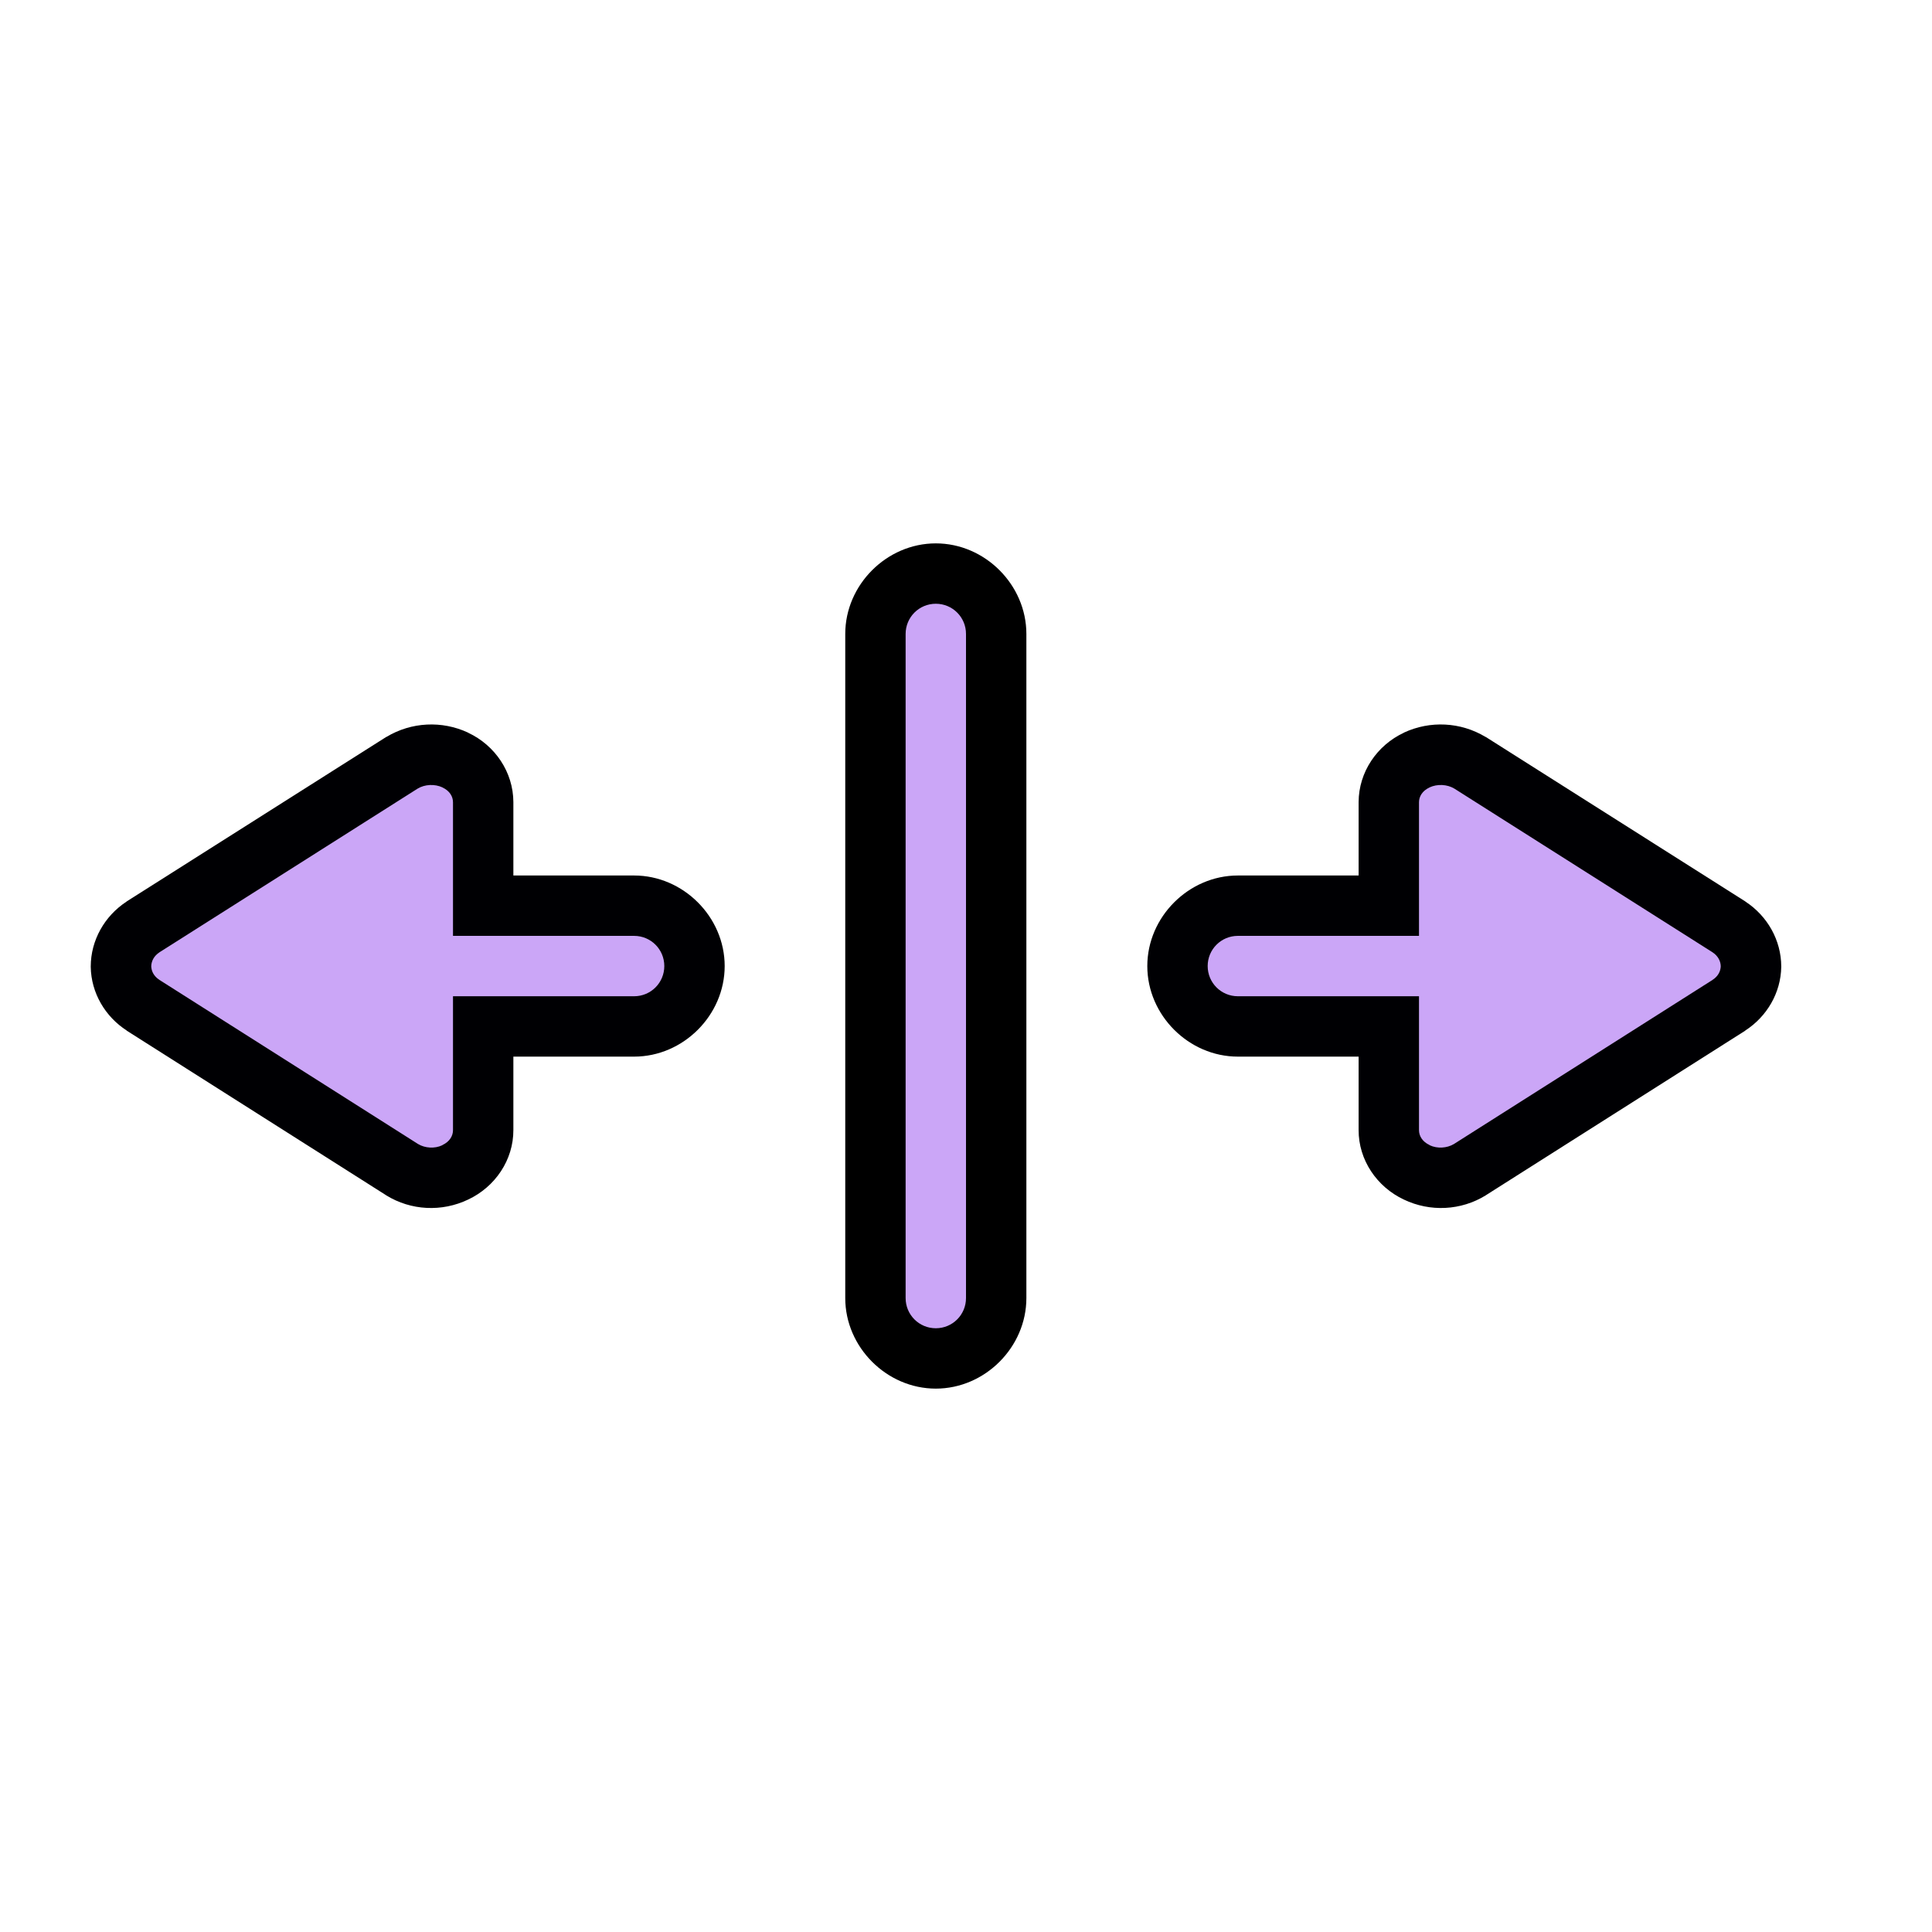 <?xml version="1.0" encoding="UTF-8" standalone="no"?>
<svg
   width="32"
   height="32"
   version="1.1"
   viewBox="0 0 32 32"
   id="svg1253"
   sodipodi:docname="col-resize.svg"
   inkscape:version="1.2.2 (b0a8486541, 2022-12-01)"
   xmlns:inkscape="http://www.inkscape.org/namespaces/inkscape"
   xmlns:sodipodi="http://sodipodi.sourceforge.net/DTD/sodipodi-0.dtd"
   xmlns="http://www.w3.org/2000/svg"
   xmlns:svg="http://www.w3.org/2000/svg"
   xmlns:rdf="http://www.w3.org/1999/02/22-rdf-syntax-ns#"
   xmlns:cc="http://creativecommons.org/ns#"
   xmlns:dc="http://purl.org/dc/elements/1.1/">
  <defs
     id="defs1257" />
  <sodipodi:namedview
     id="namedview1255"
     pagecolor="#505050"
     bordercolor="#eeeeee"
     borderopacity="1"
     inkscape:showpageshadow="0"
     inkscape:pageopacity="0"
     inkscape:pagecheckerboard="0"
     inkscape:deskcolor="#505050"
     showgrid="false"
     inkscape:zoom="38.875"
     inkscape:cx="15.819936"
     inkscape:cy="16"
     inkscape:current-layer="g1235" />
  <rect
     transform="rotate(-90)"
     x="-27.978"
     y="4.464"
     width="24"
     height="24"
     fill="none"
     opacity=".2"
     id="rect1225" />
  <g
     transform="translate(-.497 1.358)"
     id="g1247">
    <g
       transform="translate(34.5,-24.857)"
       id="g1235">
      <path
         d="m-13.5 38c-0.814 0-1.5 0.686-1.5 1.5s0.686 1.5 1.5 1.5h4c0.814 0 1.5-0.686 1.5-1.5s-0.686-1.5-1.5-1.5z"
         color="#000000"
         fill="#000003"
         fill-rule="evenodd"
         stroke-linecap="round"
         stroke-linejoin="round"
         style="-inkscape-stroke:none;paint-order:stroke markers fill"
         id="path1227" />
      <path
         d="m-5.366 40.148-4.29 2.724a0.876 0.82 0 0 1-0.882 0.045 0.834 0.781 0 0 1-0.462-0.702v-5.431a0.834 0.781 0 0 1 0.462-0.696 0.894 0.837 0 0 1 0.882 0.045l4.29 2.718a0.858 0.803 0 0 1 0.366 0.657 0.846 0.792 0 0 1-0.366 0.64z"
         color="#000000"
         fill="#fff"
         style="-inkscape-stroke:none;fill:#cba6f7;fill-opacity:1"
         id="path1229"
         inkscape:label="Fill" />
      <path
         d="m-10.75 35.635c-0.446 0.208-0.748 0.652-0.75 1.148v5.432c-0.002 0.497 0.302 0.942 0.748 1.152 0.436 0.209 0.948 0.184 1.359-0.07l0.002-2e-3 4.295-2.725v-2e-3c0.358-0.231 0.589-0.624 0.596-1.053v-0.008c-5.013e-4 -0.435-0.23-0.837-0.592-1.074l-0.004-0.004-4.297-2.723-0.006-2e-3c-0.411-0.247-0.917-0.273-1.352-0.07zm0.424 0.906c0.129-0.06 0.293-0.052 0.412 0.02l4.273 2.709c0.095 0.062 0.137 0.148 0.139 0.234-0.003 0.082-0.043 0.164-0.133 0.223h-0.002c-5.834e-4 3.81e-4 5.873e-4 0.002 0 2e-3l-4.285 2.719c-0.115 0.069-0.276 0.079-0.4 0.02l-4e-3 -4e-3c-0.119-0.056-0.174-0.151-0.174-0.246v-5.432c2.95e-4 -0.094 0.055-0.189 0.174-0.244z"
         color="#000000"
         fill="#000003"
         style="-inkscape-stroke:none"
         id="path1231" />
      <path
         d="m-13.5 39h4c0.277 0 0.5 0.223 0.5 0.5s-0.223 0.5-0.5 0.5h-4c-0.277 0-0.5-0.223-0.5-0.5s0.223-0.5 0.5-0.5z"
         color="#000000"
         fill="#fffffd"
         fill-rule="evenodd"
         stroke-linecap="round"
         stroke-linejoin="round"
         stroke-width="2"
         style="-inkscape-stroke:none;paint-order:stroke markers fill;fill:#cba6f7;fill-opacity:1"
         id="path1233"
         inkscape:label="Fill" />
    </g>
    <g
       transform="matrix(-1,0,0,1,-2.5,-24.857)"
       id="g1245">
      <path
         d="m-13.5 38c-0.814 0-1.5 0.686-1.5 1.5s0.686 1.5 1.5 1.5h4c0.814 0 1.5-0.686 1.5-1.5s-0.686-1.5-1.5-1.5z"
         color="#000000"
         fill="#000003"
         fill-rule="evenodd"
         stroke-linecap="round"
         stroke-linejoin="round"
         style="-inkscape-stroke:none;paint-order:stroke markers fill"
         id="path1237" />
      <path
         d="m-5.366 40.148-4.29 2.724a0.876 0.82 0 0 1-0.882 0.045 0.834 0.781 0 0 1-0.462-0.702v-5.431a0.834 0.781 0 0 1 0.462-0.696 0.894 0.837 0 0 1 0.882 0.045l4.29 2.718a0.858 0.803 0 0 1 0.366 0.657 0.846 0.792 0 0 1-0.366 0.64z"
         color="#000000"
         fill="#fff"
         style="-inkscape-stroke:none;fill:#cba6f7;fill-opacity:1"
         id="path1239"
         inkscape:label="Fill" />
      <path
         d="m-10.75 35.635c-0.446 0.208-0.748 0.652-0.75 1.148v5.432c-0.002 0.497 0.302 0.942 0.748 1.152 0.436 0.209 0.948 0.184 1.359-0.07l0.002-2e-3 4.295-2.725v-2e-3c0.358-0.231 0.589-0.624 0.596-1.053v-0.008c-5.013e-4 -0.435-0.23-0.837-0.592-1.074l-0.004-0.004-4.297-2.723-0.006-2e-3c-0.411-0.247-0.917-0.273-1.352-0.07zm0.424 0.906c0.129-0.06 0.293-0.052 0.412 0.02l4.273 2.709c0.095 0.062 0.137 0.148 0.139 0.234-0.003 0.082-0.043 0.164-0.133 0.223h-0.002c-5.834e-4 3.81e-4 5.873e-4 0.002 0 2e-3l-4.285 2.719c-0.115 0.069-0.276 0.079-0.4 0.02l-4e-3 -4e-3c-0.119-0.056-0.174-0.151-0.174-0.246v-5.432c2.95e-4 -0.094 0.055-0.189 0.174-0.244z"
         color="#000000"
         fill="#000003"
         style="-inkscape-stroke:none"
         id="path1241" />
      <path
         d="m-13.5 39h4c0.277 0 0.5 0.223 0.5 0.5s-0.223 0.5-0.5 0.5h-4c-0.277 0-0.5-0.223-0.5-0.5s0.223-0.5 0.5-0.5z"
         color="#000000"
         fill="#fffffd"
         fill-rule="evenodd"
         stroke-linecap="round"
         stroke-linejoin="round"
         stroke-width="2"
         style="-inkscape-stroke:none;paint-order:stroke markers fill;fill:#cba6f7;fill-opacity:1"
         id="path1243"
         inkscape:label="Fill" />
    </g>
  </g>
  <path
     d="m15.5 9c-0.814 0-1.5 0.686-1.5 1.5v11c0 0.814 0.686 1.5 1.5 1.5s1.5-0.686 1.5-1.5v-11c0-0.814-0.686-1.5-1.5-1.5z"
     color="#000000"
     fill-rule="evenodd"
     stroke-linecap="round"
     stroke-linejoin="round"
     style="-inkscape-stroke:none;paint-order:stroke markers fill"
     id="path1249" />
  <path
     d="m15.5 10c0.277 0 0.5 0.223 0.5 0.5v11c0 0.277-0.223 0.5-0.5 0.5s-0.5-0.223-0.5-0.5v-11c0-0.277 0.223-0.5 0.5-0.5z"
     color="#000000"
     fill="#fff"
     fill-rule="evenodd"
     stroke-linecap="round"
     stroke-linejoin="round"
     stroke-width="2"
     style="-inkscape-stroke:none;paint-order:stroke markers fill;fill:#cba6f7;fill-opacity:1"
     id="path1251"
     inkscape:label="Fill" />
</svg>
